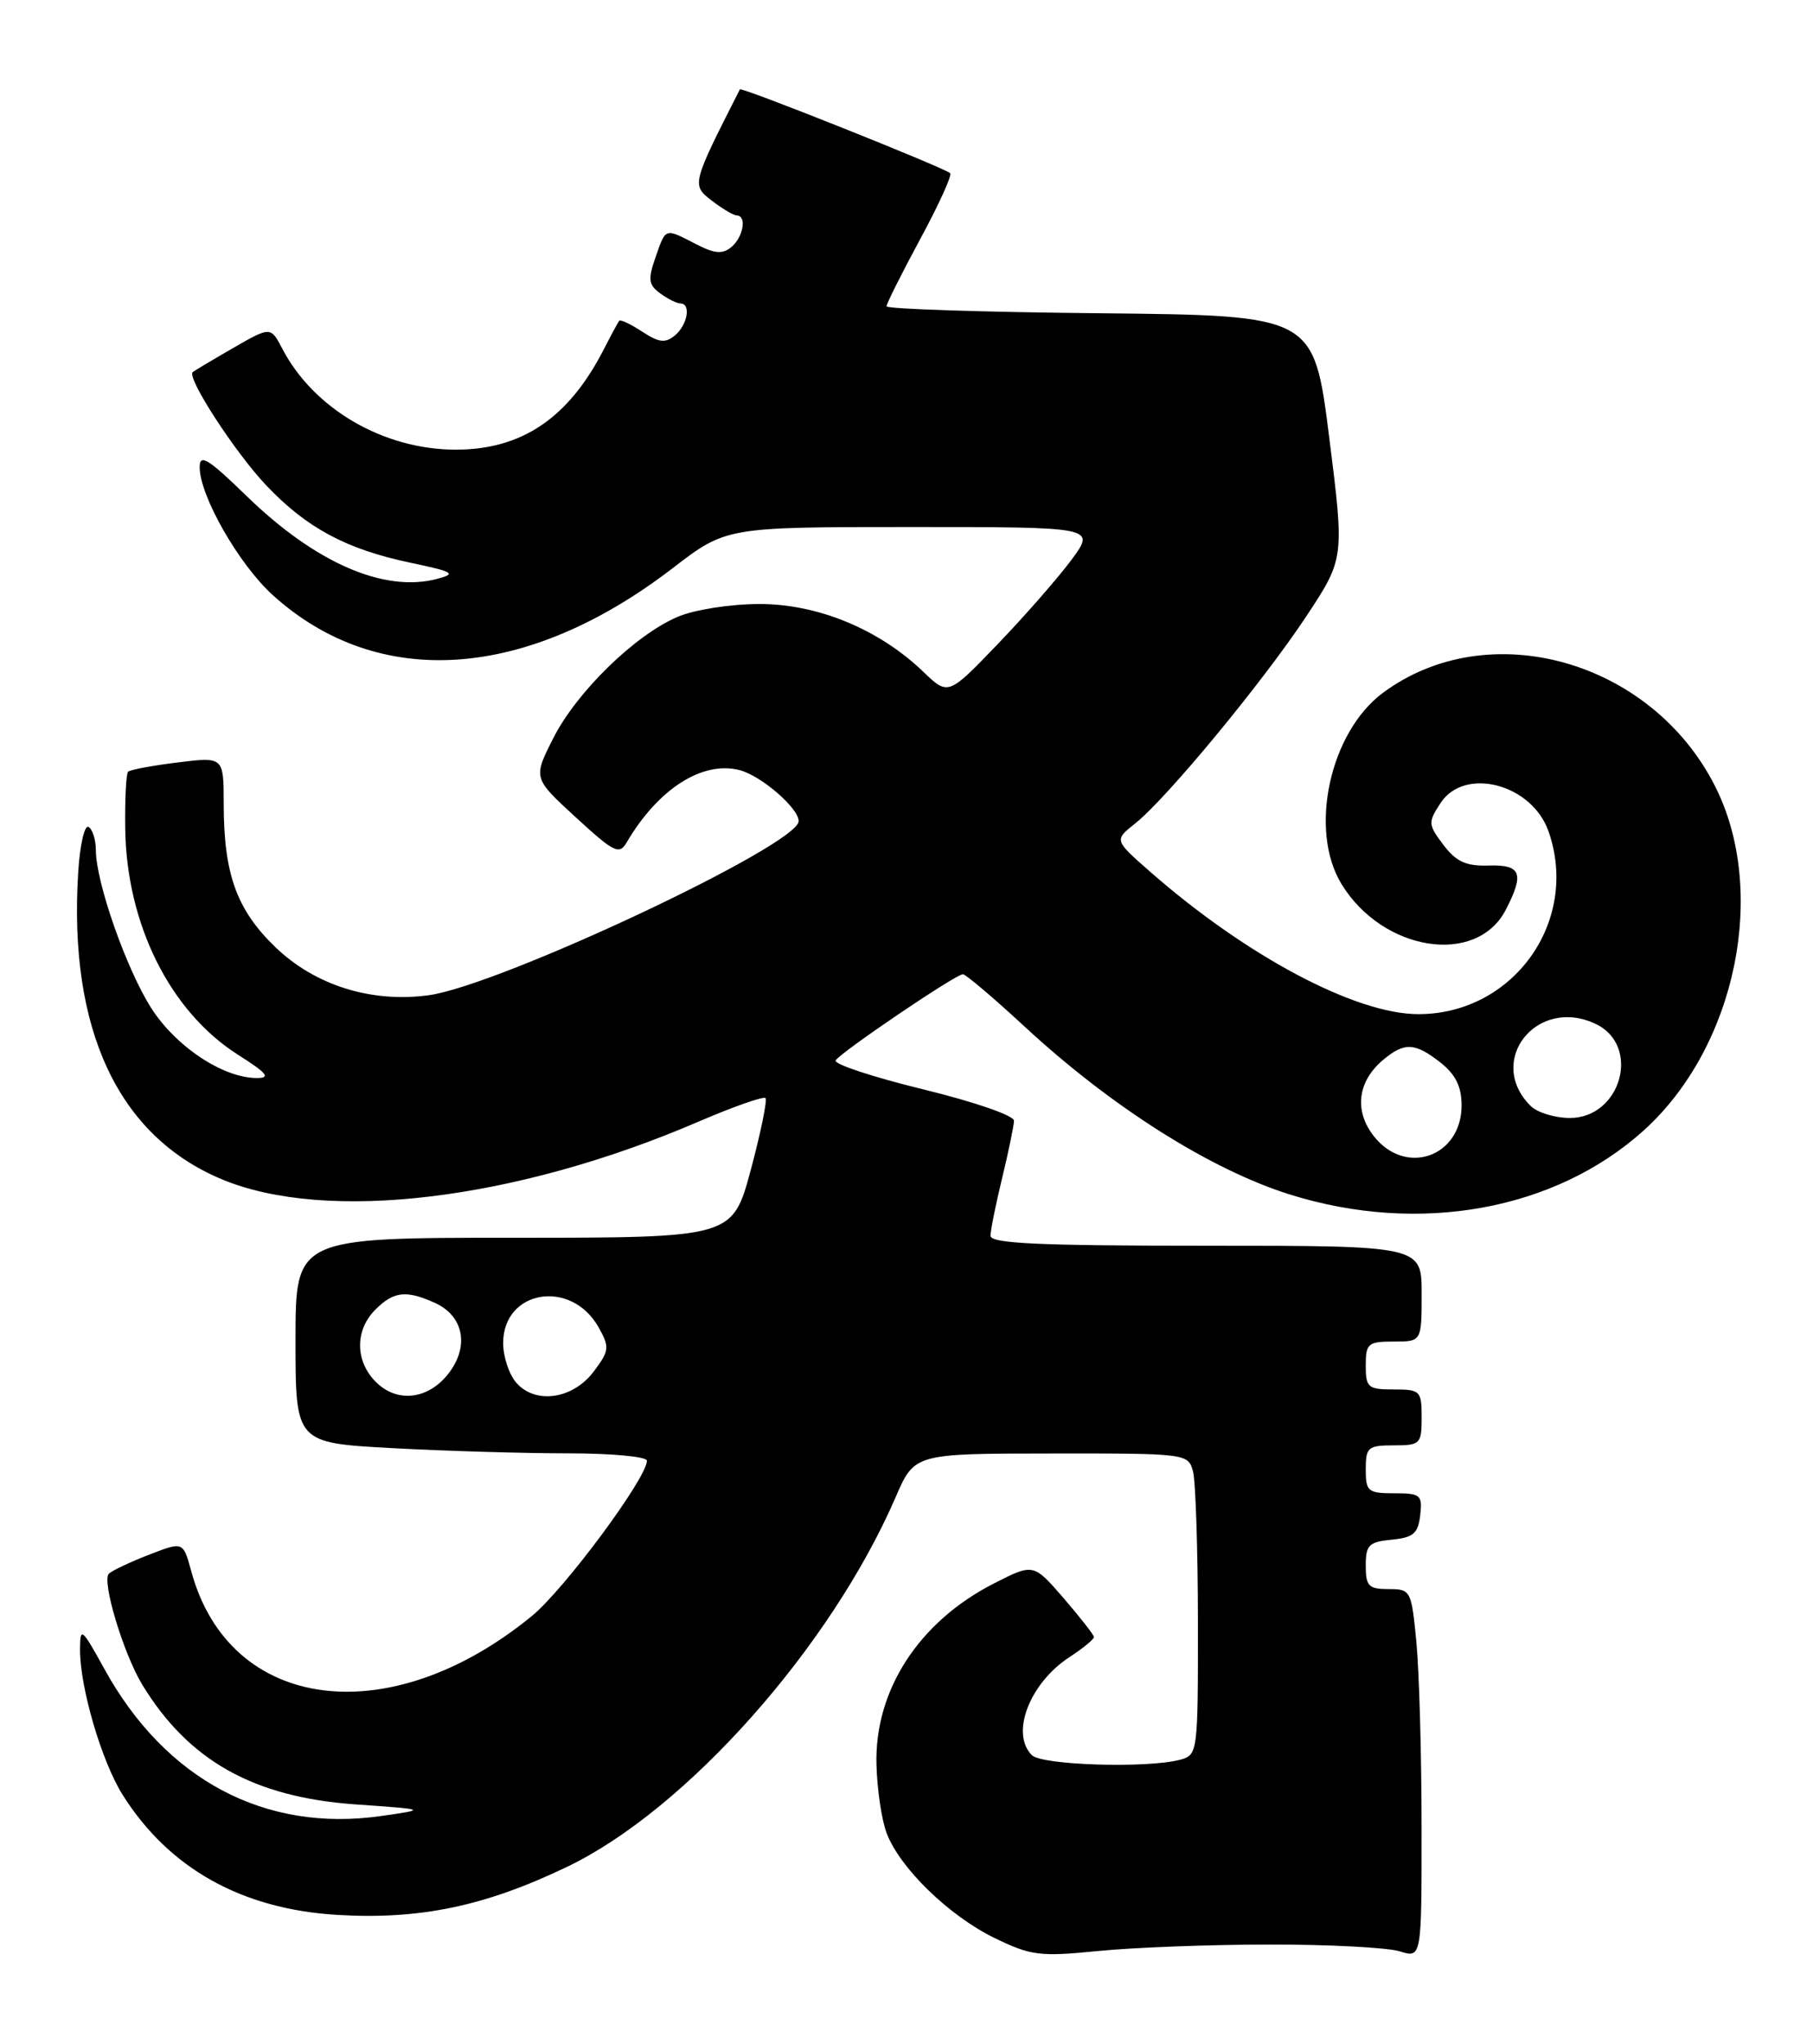 <?xml version="1.0" encoding="UTF-8" standalone="no"?>
<!DOCTYPE svg PUBLIC "-//W3C//DTD SVG 1.1//EN" "http://www.w3.org/Graphics/SVG/1.1/DTD/svg11.dtd" >
<svg xmlns="http://www.w3.org/2000/svg" xmlns:xlink="http://www.w3.org/1999/xlink" version="1.1" viewBox="0 0 227 256">
 <g >
 <path fill="currentColor"
d=" M 159.00 243.51 C 166.43 243.50 173.74 243.89 175.25 244.36 C 178.00 245.22 178.00 245.22 177.99 228.86 C 177.99 219.86 177.70 209.46 177.35 205.75 C 176.72 199.14 176.65 199.00 173.86 199.00 C 171.36 199.00 171.00 198.63 171.00 196.06 C 171.00 193.48 171.39 193.09 174.25 192.81 C 176.96 192.55 177.55 192.04 177.82 189.75 C 178.11 187.20 177.87 187.00 174.57 187.00 C 171.27 187.00 171.00 186.77 171.00 184.00 C 171.00 181.24 171.28 181.00 174.50 181.00 C 177.83 181.00 178.00 180.83 178.00 177.50 C 178.00 174.17 177.83 174.00 174.50 174.00 C 171.28 174.00 171.00 173.76 171.00 171.00 C 171.00 168.24 171.28 168.00 174.50 168.00 C 178.00 168.00 178.00 168.00 178.00 162.00 C 178.00 156.00 178.00 156.00 151.00 156.00 C 130.06 156.00 124.00 155.72 124.02 154.75 C 124.02 154.06 124.68 150.80 125.48 147.50 C 126.28 144.20 126.94 140.98 126.96 140.35 C 126.98 139.70 121.99 137.98 115.56 136.41 C 109.27 134.87 104.35 133.25 104.63 132.79 C 105.26 131.76 119.67 122.00 120.56 122.00 C 120.91 122.00 124.39 124.95 128.29 128.56 C 139.18 138.64 151.61 146.50 161.58 149.61 C 177.76 154.65 194.73 151.56 205.82 141.55 C 217.38 131.10 221.41 111.54 214.70 98.38 C 206.69 82.64 186.35 76.96 173.14 86.77 C 166.49 91.72 163.84 103.94 167.96 110.70 C 173.12 119.16 184.87 121.01 188.53 113.94 C 190.89 109.38 190.46 108.26 186.39 108.39 C 183.56 108.48 182.33 107.91 180.73 105.81 C 178.80 103.25 178.78 102.98 180.37 100.56 C 183.38 95.96 191.82 98.18 193.89 104.12 C 197.81 115.35 189.51 127.00 177.59 127.00 C 169.73 127.00 156.05 119.73 144.00 109.16 C 139.50 105.21 139.50 105.21 142.11 103.14 C 146.04 100.03 158.09 85.44 163.53 77.22 C 168.34 69.94 168.34 69.94 166.42 54.72 C 164.49 39.50 164.49 39.50 137.75 39.23 C 123.04 39.09 111.00 38.69 111.00 38.36 C 111.00 38.02 112.90 34.23 115.22 29.93 C 117.55 25.63 119.23 21.92 118.97 21.69 C 118.16 20.97 92.80 10.85 92.64 11.19 C 86.60 23.08 86.58 23.17 89.10 25.11 C 90.42 26.13 91.84 26.97 92.25 26.98 C 93.53 27.02 93.07 29.69 91.57 30.94 C 90.46 31.86 89.48 31.78 87.12 30.56 C 83.20 28.54 83.38 28.48 82.07 32.24 C 81.11 34.99 81.20 35.67 82.66 36.74 C 83.61 37.43 84.75 38.00 85.19 38.00 C 86.55 38.00 86.09 40.68 84.51 42.00 C 83.30 43.00 82.51 42.91 80.42 41.54 C 78.99 40.60 77.70 39.99 77.54 40.17 C 77.38 40.35 76.54 41.91 75.66 43.63 C 71.24 52.33 65.35 56.33 57.00 56.31 C 47.99 56.28 39.29 51.21 35.36 43.69 C 33.89 40.88 33.89 40.88 29.19 43.58 C 26.61 45.07 24.33 46.43 24.13 46.60 C 23.33 47.27 29.48 56.74 33.38 60.83 C 38.42 66.13 43.37 68.78 51.39 70.47 C 56.81 71.61 57.19 71.84 54.74 72.49 C 48.12 74.25 39.50 70.50 30.88 62.12 C 26.05 57.42 25.00 56.78 25.00 58.50 C 25.00 62.10 29.92 70.70 34.18 74.55 C 47.38 86.47 65.92 85.21 84.21 71.16 C 90.93 66.00 90.93 66.00 114.05 66.00 C 137.17 66.00 137.17 66.00 134.19 70.06 C 132.54 72.29 128.39 77.05 124.96 80.62 C 118.72 87.12 118.72 87.12 115.61 84.13 C 110.05 78.78 102.34 75.61 95.00 75.64 C 91.34 75.66 86.89 76.36 84.81 77.26 C 79.47 79.56 72.21 86.65 69.28 92.43 C 66.74 97.44 66.74 97.44 72.09 102.35 C 76.88 106.76 77.54 107.08 78.46 105.50 C 82.38 98.81 87.91 95.26 92.57 96.43 C 95.25 97.10 100.00 101.19 100.00 102.83 C 100.00 105.80 62.58 123.41 53.68 124.63 C 46.51 125.61 39.45 123.40 34.49 118.62 C 29.63 113.94 28.01 109.46 28.01 100.63 C 28.00 94.77 28.00 94.77 22.25 95.48 C 19.09 95.87 16.29 96.39 16.04 96.64 C 15.79 96.88 15.63 100.10 15.68 103.79 C 15.85 115.77 21.31 126.70 29.81 132.09 C 33.45 134.40 33.93 135.00 32.16 135.00 C 27.93 135.00 21.99 131.05 18.91 126.20 C 15.79 121.28 12.00 110.45 12.00 106.45 C 12.00 105.17 11.59 103.86 11.09 103.56 C 10.59 103.25 10.00 105.81 9.79 109.25 C 8.56 128.92 14.79 142.24 27.75 147.67 C 40.88 153.17 64.58 150.31 87.44 140.47 C 91.81 138.59 95.59 137.26 95.84 137.51 C 96.09 137.76 95.26 141.80 94.01 146.48 C 91.72 155.00 91.72 155.00 64.36 155.00 C 37.00 155.00 37.00 155.00 37.00 167.85 C 37.00 180.69 37.00 180.69 49.16 181.35 C 55.84 181.71 65.74 182.00 71.16 182.00 C 76.57 182.00 81.00 182.41 81.00 182.92 C 81.00 185.08 70.66 199.04 66.59 202.37 C 48.74 217.00 28.72 214.37 23.95 196.77 C 22.93 193.04 22.93 193.04 18.72 194.67 C 16.40 195.57 14.11 196.64 13.64 197.06 C 12.69 197.90 15.45 207.10 17.83 211.00 C 23.63 220.50 31.77 225.06 44.50 225.96 C 53.50 226.59 53.50 226.59 47.68 227.42 C 33.15 229.49 20.70 222.86 13.07 209.00 C 10.22 203.84 10.04 203.69 10.02 206.54 C 9.99 211.27 12.73 220.61 15.37 224.79 C 21.18 234.00 30.30 239.09 42.26 239.80 C 52.59 240.41 60.74 238.71 71.00 233.78 C 85.92 226.63 104.01 206.26 112.14 187.49 C 114.50 182.03 114.50 182.03 131.63 182.02 C 148.56 182.00 148.77 182.03 149.37 184.25 C 149.70 185.49 149.98 193.99 149.99 203.13 C 150.00 219.54 149.97 219.77 147.75 220.37 C 143.67 221.46 130.46 221.06 129.20 219.80 C 126.48 217.08 128.91 210.77 133.93 207.50 C 135.61 206.40 136.98 205.28 136.97 205.00 C 136.95 204.72 135.24 202.54 133.17 200.13 C 129.39 195.77 129.39 195.77 124.45 198.29 C 115.04 203.09 109.48 211.68 109.74 221.00 C 109.82 224.08 110.39 227.92 111.01 229.55 C 112.65 233.91 118.81 239.90 124.50 242.68 C 129.09 244.91 130.16 245.05 137.50 244.32 C 141.90 243.88 151.57 243.51 159.00 243.51 Z  M 47.06 173.06 C 44.45 170.45 44.42 166.58 47.00 164.00 C 49.30 161.70 50.87 161.53 54.48 163.17 C 58.00 164.78 58.77 168.48 56.28 171.84 C 53.75 175.25 49.77 175.77 47.06 173.06 Z  M 64.70 173.22 C 63.76 172.19 63.00 169.93 63.00 168.19 C 63.00 161.52 71.52 160.11 74.95 166.22 C 76.34 168.70 76.30 169.13 74.38 171.70 C 71.79 175.18 67.14 175.91 64.70 173.22 Z  M 172.02 142.29 C 169.53 139.13 169.96 135.45 173.15 132.75 C 175.83 130.49 177.15 130.54 180.37 133.07 C 182.25 134.56 183.00 136.07 183.00 138.42 C 183.00 144.87 175.99 147.34 172.02 142.29 Z  M 191.64 138.49 C 185.98 132.84 192.44 124.72 199.80 128.23 C 205.49 130.94 202.99 140.00 196.55 140.00 C 194.68 140.00 192.47 139.32 191.64 138.49 Z "/>
</g>
</svg>